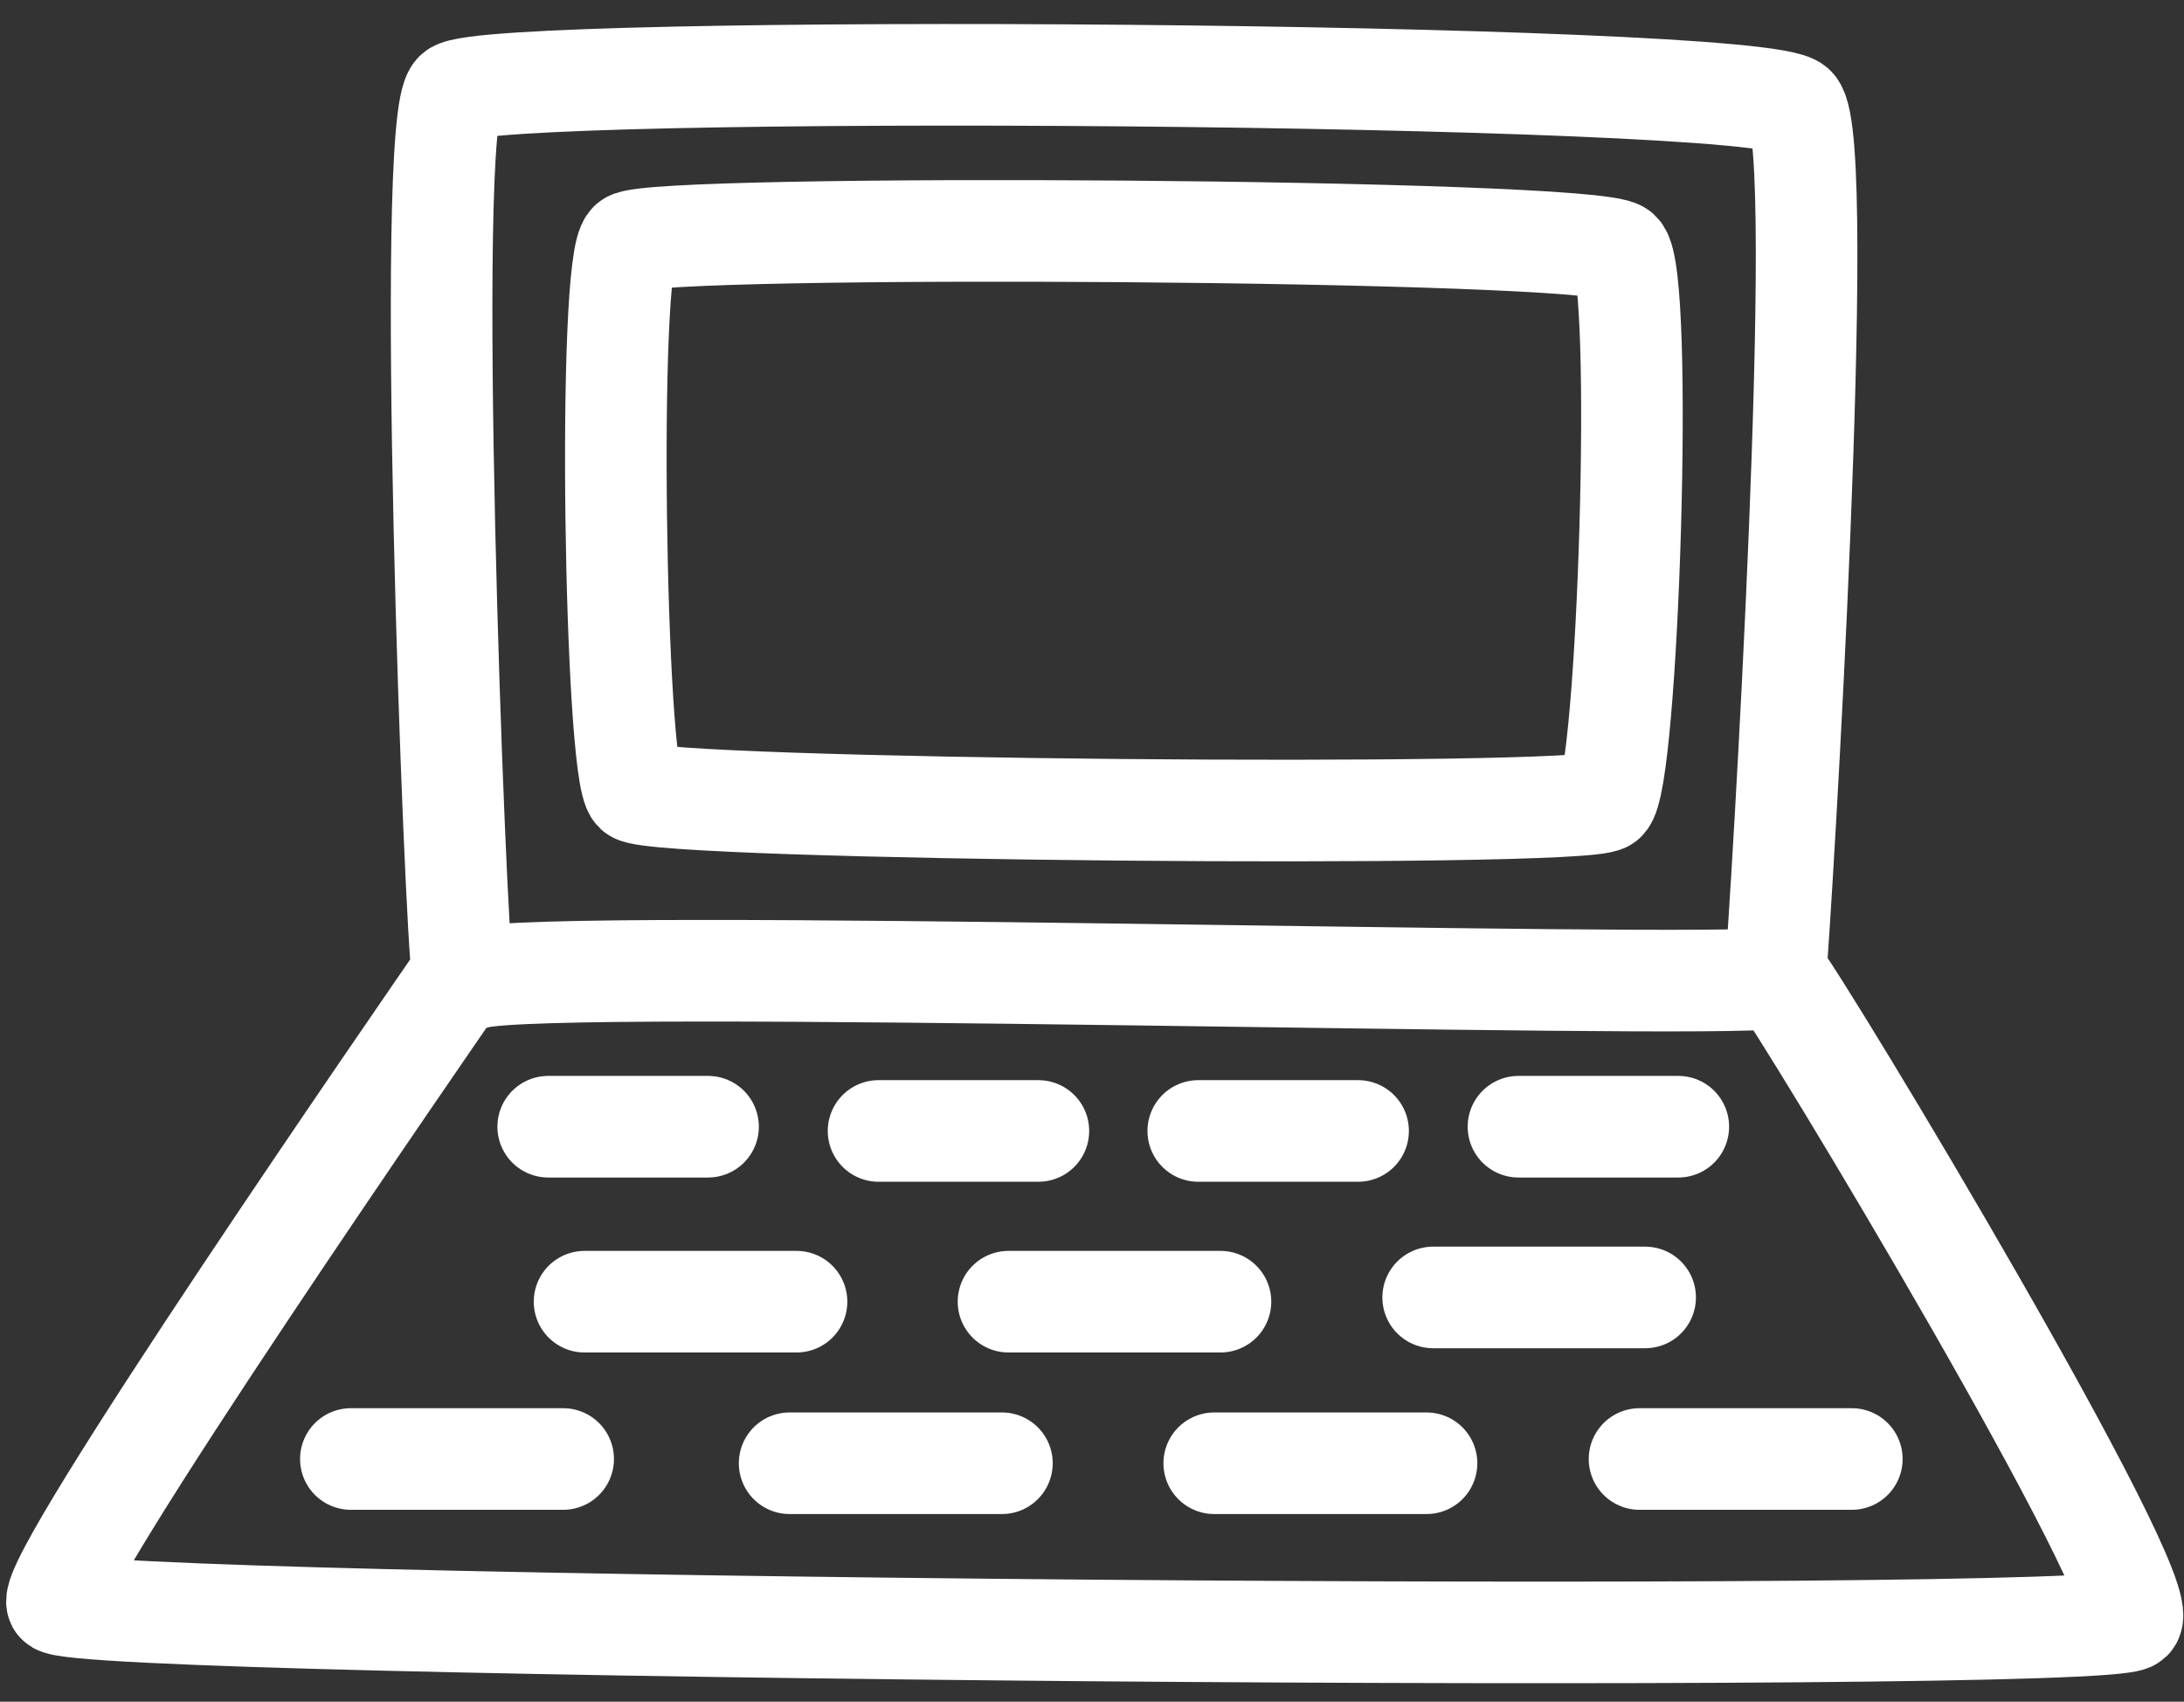 <?xml version="1.0" encoding="UTF-8" standalone="no"?>
<svg width="86px" height="67px" viewBox="0 0 86 67" version="1.1" xmlns="http://www.w3.org/2000/svg" xmlns:xlink="http://www.w3.org/1999/xlink" xmlns:sketch="http://www.bohemiancoding.com/sketch/ns">
    <rect x="0" y="0" width="86" height="67" fill="#333333" stroke="none"/>
    <!-- Generator: Sketch 3.3.3 (12081) - http://www.bohemiancoding.com/sketch -->
    <title>Laptop</title>
    <desc>Created with Sketch.</desc>
    <defs></defs>
    <g id="Page-1" stroke="none" stroke-width="1" fill="none" fill-rule="evenodd" sketch:type="MSPage">
        <g id="Laptop" sketch:type="MSLayerGroup" transform="translate(-5, -14)">
            <rect id="Container" sketch:type="MSShapeGroup" x="0" y="0.951" width="96" height="96"></rect>
            <g id="Shape" transform="translate(7, 16)" stroke-width="4" stroke="#FFFFFF" stroke-linecap="round" sketch:type="MSShapeGroup" stroke-linejoin="round">
                <path d="M67.92,36.278 C68.111,34.186 69.994,3.572 68.671,2.2 C67.348,0.827 17.163,0.498 15.927,1.632 C14.692,2.765 15.931,34.783 16.212,36.311 C15.087,37.944 -0.246,60.111 0.254,61.111 C0.754,62.111 80.92,62.777 81.92,61.777 C82.92,60.777 69.063,37.702 67.92,36.278 L67.92,36.278 Z"></path>
                <path d="M22.803,7.539 C21.89,8.28 22.212,28.447 23.013,29.174 C23.815,29.901 60.293,30.217 61.2,29.538 C62.107,28.86 62.75,8.808 61.772,7.911 C60.795,7.013 23.716,6.798 22.803,7.539 L22.803,7.539 Z"></path>
                <path d="M16.754,36.507 C19.587,35.674 64.897,36.965 67.92,36.507"></path>
                <path d="M19.587,42.361 L25.881,42.361"></path>
                <path d="M32.595,42.528 L38.889,42.528"></path>
                <path d="M45.184,42.528 L51.478,42.528"></path>
                <path d="M57.793,42.361 L64.087,42.361"></path>
                <path d="M21.018,49.25 L29.365,49.25"></path>
                <path d="M37.712,49.25 L46.059,49.25"></path>
                <path d="M54.434,49.083 L62.781,49.083"></path>
                <path d="M11.816,55.444 L20.176,55.444"></path>
                <path d="M29.093,55.611 L37.453,55.611"></path>
                <path d="M45.813,55.611 L54.173,55.611"></path>
                <path d="M62.56,55.444 L70.92,55.444"></path>
            </g>
        </g>
    </g>
</svg>